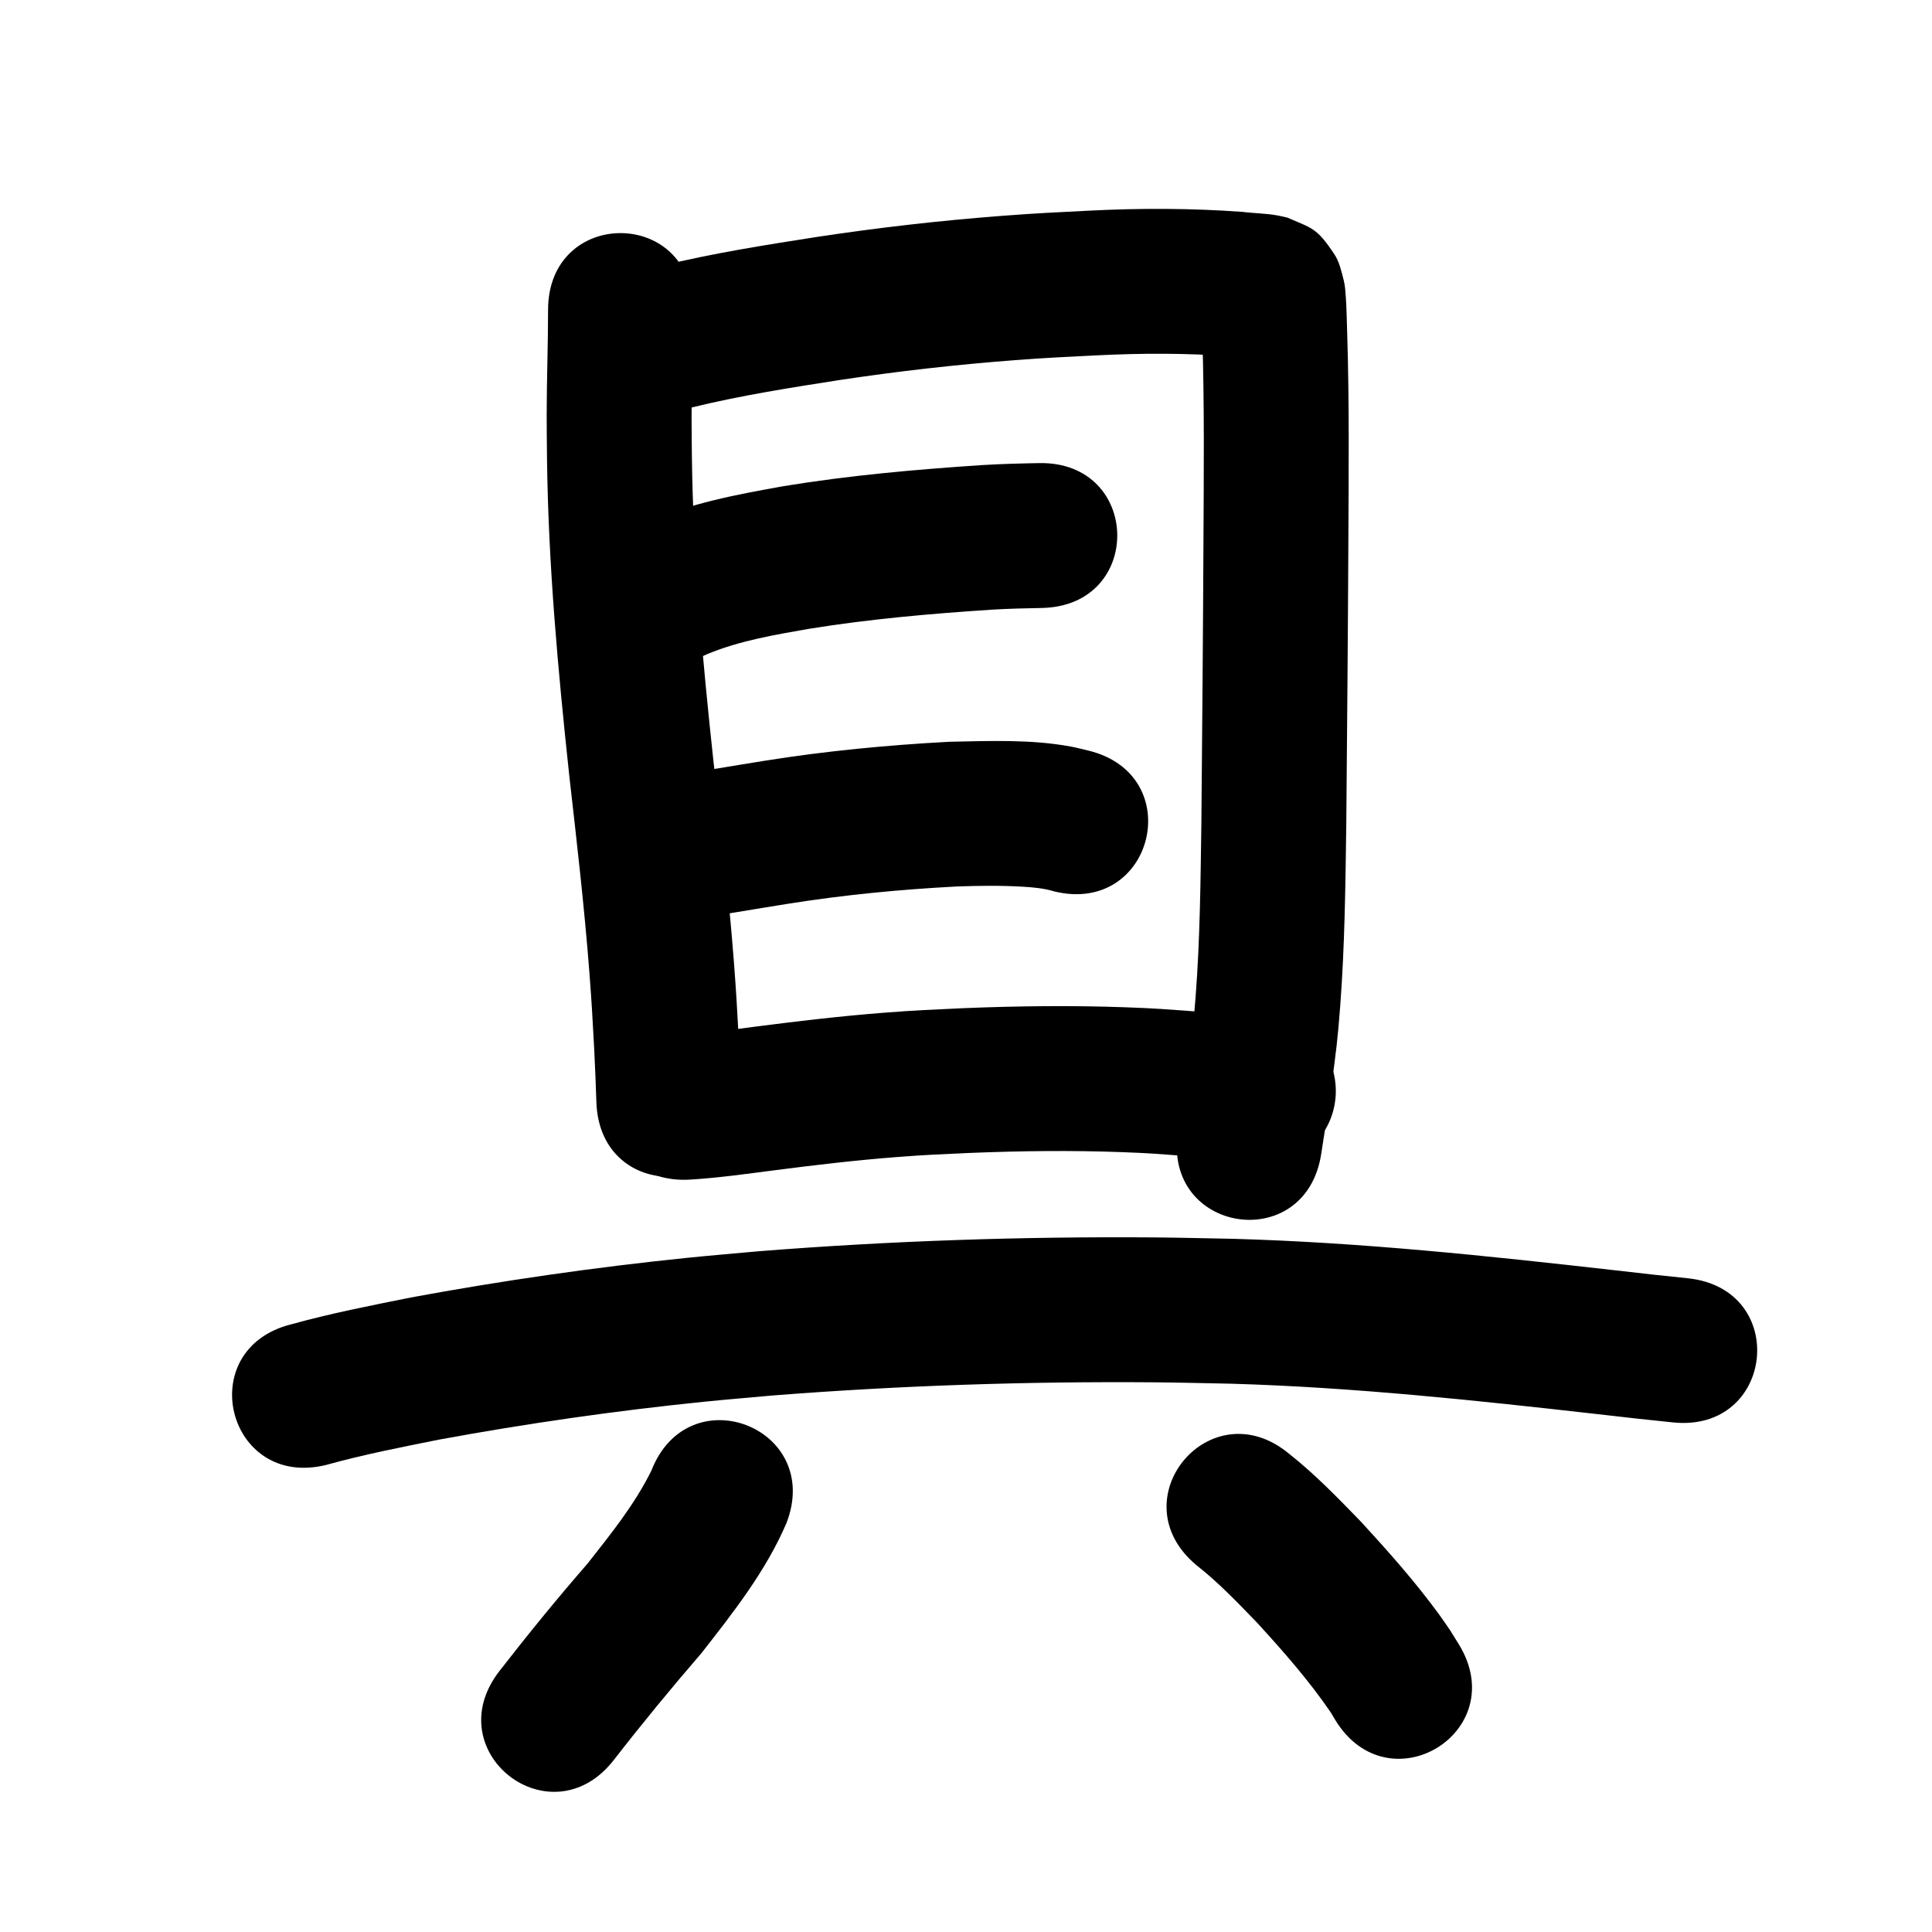 <?xml version="1.0" ?>
<svg xmlns="http://www.w3.org/2000/svg" width="1000" height="1000">
<path d="m 283.676,160.43 c 0.002,18.269 -0.714,36.527 -0.716,54.796 -5.5e-4,7.216 0.108,14.432 0.162,21.648 0.645,55.051 5.672,109.891 11.526,164.589 3.862,33.893 7.79,67.784 10.409,101.802 1.31,17.008 1.551,22.754 2.479,39.319 0.89,19.765 0.514,10.402 1.157,28.087 1.935,52.998 76.885,50.262 74.95,-2.736 v 0 c -0.681,-18.61 -0.282,-8.756 -1.226,-29.561 -0.986,-17.488 -1.237,-23.449 -2.626,-41.405 -2.675,-34.582 -6.634,-69.039 -10.571,-103.495 -5.601,-52.237 -10.455,-104.606 -11.102,-157.18 -0.054,-6.8 -0.161,-13.599 -0.163,-20.399 -0.005,-18.493 0.741,-36.974 0.719,-55.466 0,-53.033 -75,-53.033 -75,0 z"/>
<path d="m 357.909,210.942 c 25.208,-6.205 50.868,-10.198 76.492,-14.213 30.129,-4.552 60.425,-8 90.809,-10.301 17.458,-1.322 25.127,-1.612 42.375,-2.494 23.318,-1.172 46.684,-1.202 69.97,0.523 4.262,0.405 8.54,0.7 12.791,1.222 0.127,0.016 -0.258,0.008 -0.385,-0.013 -0.909,-0.153 -1.813,-0.34 -2.72,-0.509 -11.456,-4.694 -11.835,-3.505 -21.27,-15.61 -1.895,-2.431 -2.429,-5.667 -3.733,-8.46 -0.055,-0.117 -0.314,-0.349 -0.319,-0.22 -0.054,1.658 0.113,3.316 0.163,4.974 0.088,2.94 0.166,5.88 0.249,8.82 1.099,35.182 0.739,70.386 0.576,105.578 -0.227,48.555 -0.643,97.11 -1.074,145.664 -0.433,30.022 -0.695,60.08 -2.989,90.034 -1.304,17.022 -1.872,19.823 -3.997,36.327 -3.322,22.219 -1.616,11.018 -5.121,33.603 -8.131,52.406 65.982,63.905 74.113,11.499 v 0 c 3.654,-23.554 1.851,-11.681 5.406,-35.621 2.386,-18.895 2.998,-21.888 4.459,-41.235 2.361,-31.256 2.691,-62.616 3.126,-93.942 0.432,-48.66 0.848,-97.321 1.076,-145.983 0.166,-36.022 0.522,-72.055 -0.606,-108.067 -0.096,-3.335 -0.367,-14.687 -0.681,-18.357 -0.262,-3.052 -0.337,-6.159 -1.117,-9.12 -1.209,-4.59 -2.194,-9.444 -4.815,-13.402 -9.309,-14.051 -11.68,-13.428 -24.334,-19.007 -1.624,-0.359 -3.237,-0.768 -4.871,-1.076 -6.076,-1.148 -12.342,-1.123 -18.459,-1.899 -26.387,-1.908 -52.86,-1.979 -79.283,-0.624 -18.377,0.947 -26.267,1.245 -44.907,2.667 -32.139,2.452 -64.184,6.112 -96.053,10.935 -26.982,4.236 -54.001,8.46 -80.552,14.965 -51.861,11.088 -36.18,84.431 15.681,73.342 z"/>
<path d="m 366.268,338.486 c 16.724,-6.91 34.748,-9.91 52.473,-13.01 31.307,-5.07 62.93,-7.829 94.557,-9.913 8.627,-0.517 17.265,-0.726 25.904,-0.879 53.024,-0.967 51.656,-75.955 -1.368,-74.988 v 0 c -9.835,0.184 -19.671,0.428 -29.492,1.03 -34.34,2.284 -68.672,5.309 -102.653,10.894 -24.318,4.334 -48.947,8.893 -71.609,19.123 -47.901,22.759 -15.715,90.502 32.186,67.742 z"/>
<path d="m 355.17,476.251 c 17.485,-2.548 34.881,-5.643 52.333,-8.401 29.112,-4.647 58.441,-7.48 87.868,-9.019 11.464,-0.401 22.959,-0.547 34.416,0.15 5.405,0.329 10.618,0.816 15.794,2.386 51.506,12.634 69.374,-60.206 17.868,-72.841 v 0 c -3.106,-0.71 -6.184,-1.554 -9.317,-2.129 -20.647,-3.791 -41.867,-2.878 -62.73,-2.461 -32.019,1.716 -63.939,4.764 -95.615,9.835 -16.774,2.655 -33.499,5.601 -50.296,8.107 -52.59,6.844 -42.91,81.217 9.679,74.373 z"/>
<path d="m 357.331,610.553 c 14.414,-0.888 28.724,-2.895 43.035,-4.754 21.222,-2.746 42.488,-5.261 63.828,-6.911 15.694,-1.214 22.333,-1.403 38.208,-2.15 26.108,-1.042 52.259,-1.358 78.375,-0.39 15.012,0.557 18.127,0.91 32.726,1.979 11.271,0.959 22.507,2.259 33.739,3.588 52.667,6.224 61.468,-68.258 8.802,-74.482 v 0 c -12.356,-1.458 -24.717,-2.881 -37.118,-3.91 -16.181,-1.163 -19.659,-1.552 -36.234,-2.151 -27.938,-1.01 -55.912,-0.677 -83.841,0.45 -17.552,0.838 -23.937,1.008 -41.337,2.364 -22.337,1.741 -44.598,4.365 -66.813,7.238 -12.651,1.645 -25.297,3.462 -38.037,4.274 -52.93,3.301 -48.262,78.155 4.668,74.855 z"/>
<path d="m 168.967,758.211 c 19.198,-5.346 38.784,-9.157 58.31,-13.075 45.322,-8.332 90.989,-14.891 136.836,-19.561 11.848,-1.207 23.719,-2.17 35.579,-3.256 65.889,-5.177 132.031,-7.366 198.121,-6.831 13.193,0.107 26.383,0.479 39.574,0.718 63.419,1.859 126.554,8.619 189.555,15.754 26.991,3.058 14.03,1.645 38.878,4.265 52.741,5.558 60.602,-69.028 7.861,-74.587 v 0 c -24.267,-2.556 -11.499,-1.165 -38.301,-4.202 -65.356,-7.398 -130.855,-14.357 -196.646,-16.218 -13.686,-0.243 -27.371,-0.623 -41.059,-0.73 -68.331,-0.535 -136.714,1.757 -204.835,7.145 -12.384,1.139 -24.78,2.152 -37.152,3.417 -47.976,4.905 -95.762,11.79 -143.182,20.555 -20.657,4.153 -41.375,8.202 -61.692,13.836 -51.456,12.835 -33.305,85.606 18.152,72.77 z"/>
<path d="m 337.157,761.193 c -8.66,17.55 -21.099,32.945 -33.146,48.239 -15.719,18.044 -30.811,36.592 -45.495,55.482 -32.532,41.883 26.7,87.89 59.232,46.007 v 0 c 14.593,-18.804 29.701,-37.17 45.263,-55.184 16.501,-21.091 33.394,-42.512 44.027,-67.307 19.259,-49.413 -50.621,-76.649 -69.88,-27.236 z"/>
<path d="m 619.317,810.174 c 11.378,8.904 21.382,19.453 31.411,29.812 13.532,14.762 26.813,29.875 38.119,46.437 0.765,1.287 1.53,2.573 2.295,3.86 27.686,45.233 91.655,6.078 63.968,-39.154 v 0 c -1.52,-2.446 -3.04,-4.893 -4.559,-7.339 -1.867,-2.68 -3.676,-5.401 -5.6,-8.04 -12.321,-16.903 -26.253,-32.594 -40.387,-47.98 -11.912,-12.261 -23.846,-24.664 -37.297,-35.265 -40.778,-33.906 -88.729,23.763 -47.95,57.669 z"/>
</svg>
